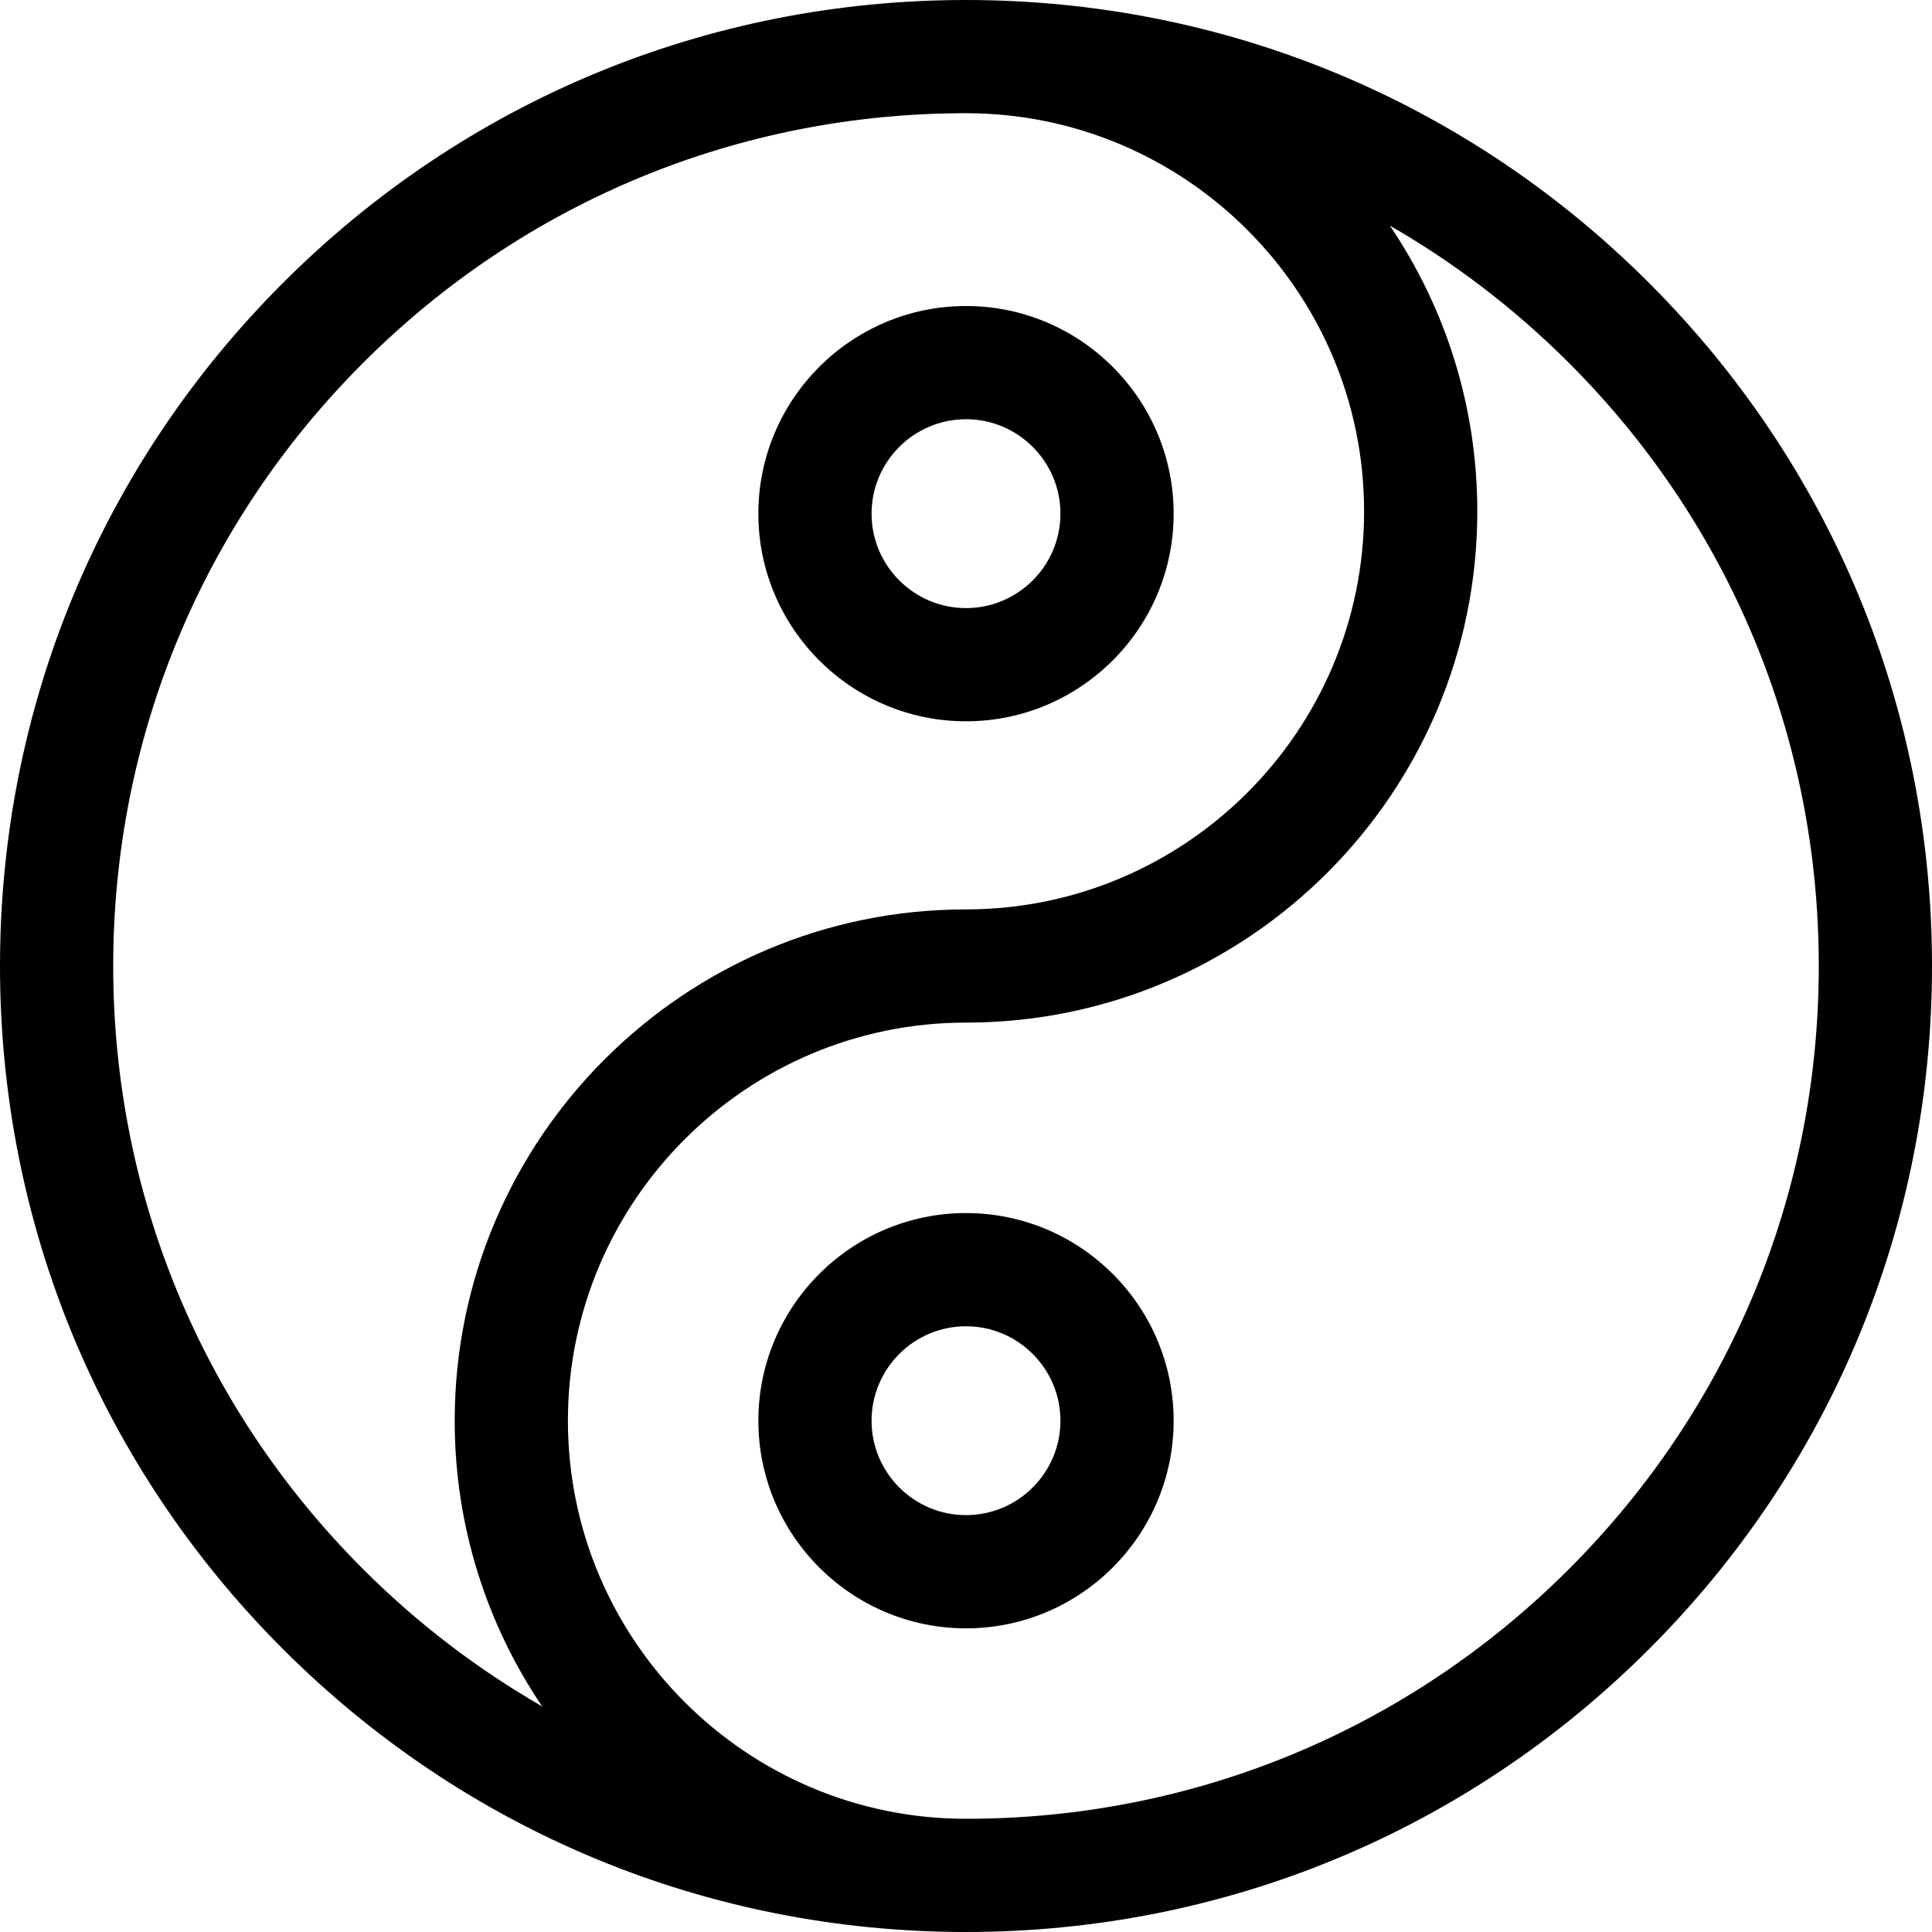 <?xml version="1.0" encoding="iso-8859-1"?><svg version="1.1" id="Capa_1" xmlns="http://www.w3.org/2000/svg" xmlns:xlink="http://www.w3.org/1999/xlink" x="0px" y="0px"	 viewBox="0 0 512 512" style="enable-background:new 0 0 512 512;" xml:space="preserve"><g>	<g>		<path d="M437.019,74.981C388.667,26.628,324.38,0,256,0S123.333,26.628,74.981,74.981C26.628,123.333,0,187.62,0,256			s26.628,132.667,74.981,181.019C123.333,485.372,187.62,512,256,512s132.667-26.628,181.019-74.981			C485.372,388.667,512,324.38,512,256S485.371,123.333,437.019,74.981z M96.195,415.805C53.51,373.119,30.001,316.367,30.001,256			S53.51,138.88,96.195,96.195C138.88,53.51,195.633,30.001,256,30.001c58.173,0,105.499,47.326,105.499,105.499			S314.173,240.999,256,240.999c-74.716,0-135.5,60.785-135.5,135.5c0,28.017,8.547,54.077,23.172,75.706			C126.521,442.35,110.558,430.168,96.195,415.805z M415.805,415.805C373.119,458.49,316.366,481.998,256,481.998			c-58.173,0-105.499-47.326-105.499-105.499S197.827,271,256,271c74.716,0,135.5-60.785,135.5-135.5			c0-28.017-8.547-54.077-23.172-75.706c17.151,9.855,33.114,22.037,47.476,36.401c42.686,42.685,66.193,99.439,66.193,159.804			C481.998,316.365,458.49,373.119,415.805,415.805z"/>	</g></g><g>	<g>		<path d="M256,81.098c-30.341,0-55.027,24.685-55.027,55.027s24.684,55.027,55.027,55.027c30.341,0,55.027-24.685,55.027-55.027			S286.341,81.098,256,81.098z M256,161.15c-13.799,0-25.025-11.227-25.025-25.025S242.2,111.099,256,111.099			c13.799,0,25.025,11.227,25.025,25.025S269.799,161.15,256,161.15z"/>	</g></g><g>	<g>		<path d="M256,321.473c-30.341,0-55.027,24.685-55.027,55.027s24.685,55.027,55.027,55.027s55.027-24.685,55.027-55.027			S286.341,321.473,256,321.473z M256,401.525c-13.799,0-25.025-11.227-25.025-25.025c0-13.799,11.227-25.025,25.025-25.025			s25.025,11.227,25.025,25.025C281.025,390.298,269.799,401.525,256,401.525z"/>	</g></g><g></g><g></g><g></g><g></g><g></g><g></g><g></g><g></g><g></g><g></g><g></g><g></g><g></g><g></g><g></g></svg>
